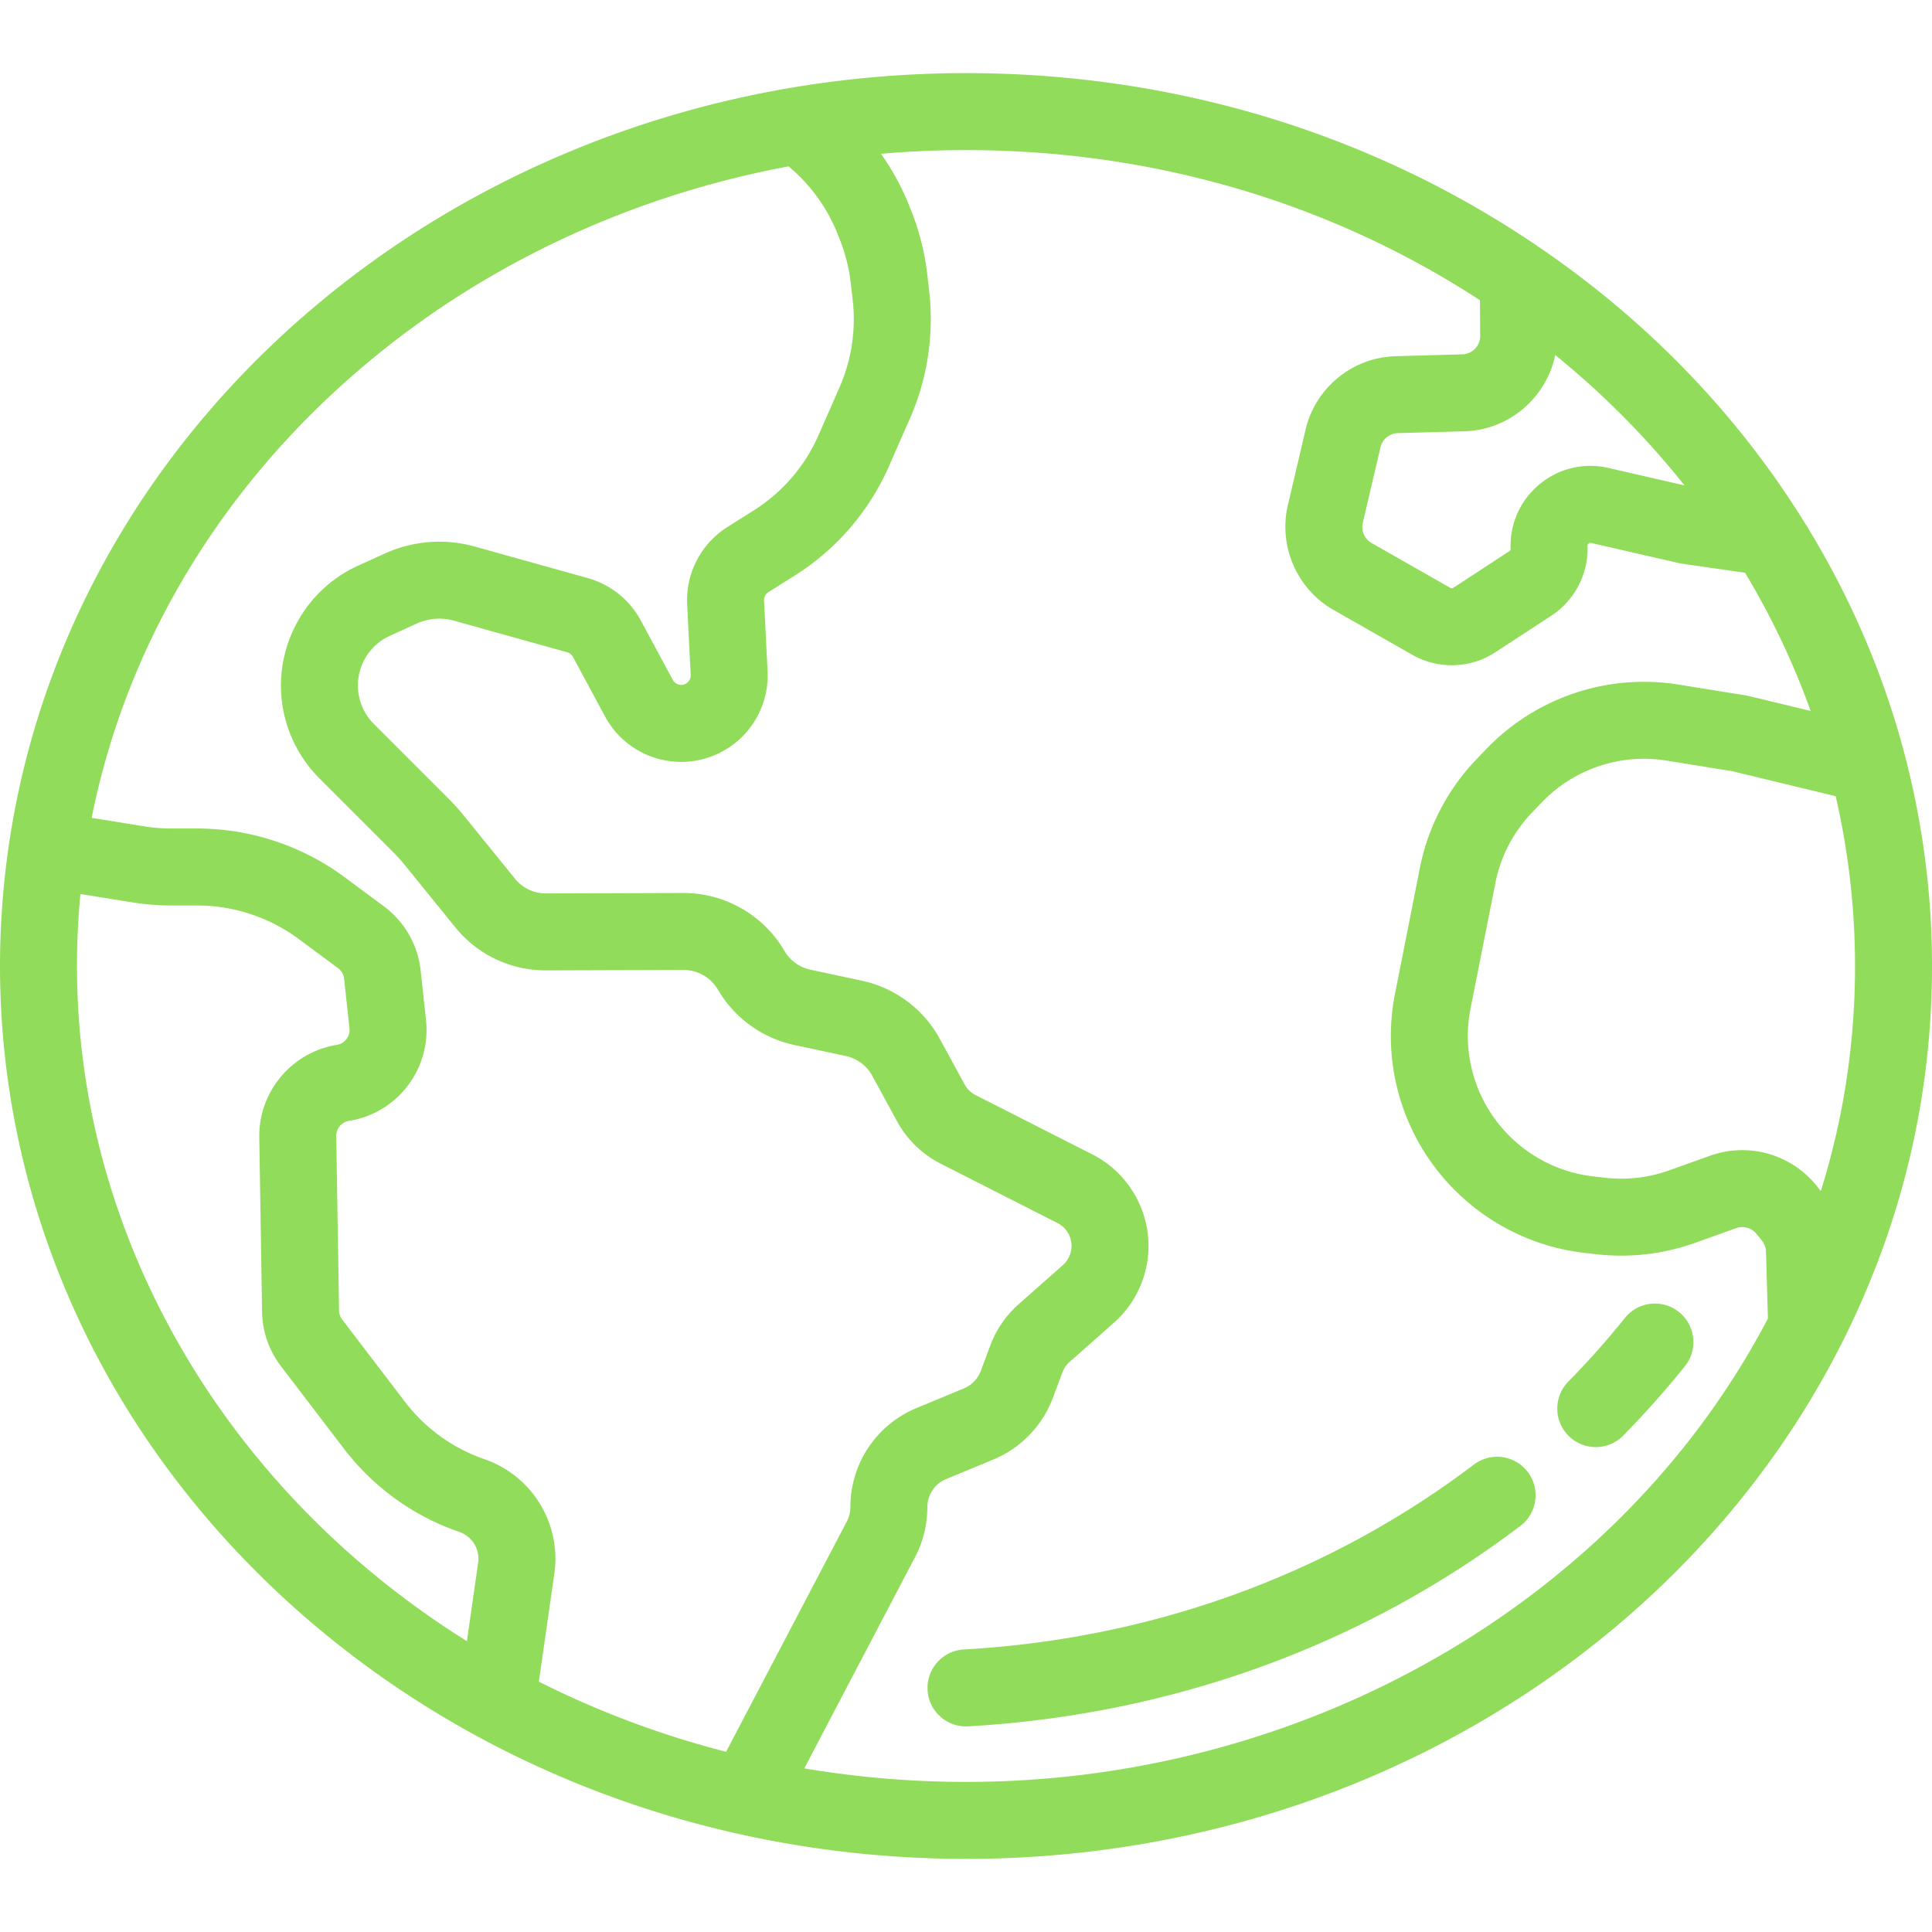 <svg xmlns="http://www.w3.org/2000/svg" viewBox="0 0 512 512" width="512" height="512"><path d="M444.943 347.699c-4.394-3.522-10.815-2.815-14.337 1.582a223.174 223.174 0 0 1-14.982 16.858c-3.95 4.016-3.895 10.475.12 14.424a10.166 10.166 0 0 0 7.151 2.927 10.17 10.17 0 0 0 7.273-3.047 243.755 243.755 0 0 0 16.356-18.406c3.523-4.397 2.815-10.815-1.581-14.338zm-40.064 42.398c-3.403-4.489-9.802-5.371-14.291-1.966-38.569 29.235-85.309 46.179-135.164 49-5.624.318-9.925 5.135-9.607 10.759.307 5.428 4.804 9.624 10.174 9.624.194 0 .389-.005.585-.017 53.918-3.051 104.52-21.416 146.335-53.11 4.489-3.403 5.37-9.8 1.968-14.29z" fill="#91DC5A"/><path d="M504.755 199.948l-.001-.002c-5.817-22.133-15.065-43.336-27.491-63.023-17.666-27.99-40.935-51.967-69.158-71.266C363.825 35.381 311.228 19.378 256 19.378a278.887 278.887 0 0 0-46.103 3.837c-42.923 7.216-83.441 24.689-117.168 50.531C43.153 111.731 11.07 164.973 2.39 223.665A221.69 221.69 0 0 0 0 256c0 42.127 12.129 83.49 35.075 119.617 22.189 34.936 53.913 64.224 91.743 84.698a.04.04 0 0 0 .009.005c21.464 11.616 44.583 20.243 68.715 25.645 19.732 4.417 40.074 6.656 60.458 6.656 49.509 0 97.548-13.086 138.924-37.842 40.419-24.183 72.565-58.22 92.963-98.427C503.888 324.811 512 291.048 512 256c0-18.902-2.438-37.76-7.245-56.052zM412.152 94.092c12.785 10.373 24.232 21.918 34.257 34.545l-20.162-4.63c-6.466-1.485-13.11.087-18.227 4.308-5.118 4.222-7.922 10.448-7.691 17.08a.79.79 0 0 1-.359.689l-14.81 9.673a.789.789 0 0 1-.824.024L363.474 143.9a4.887 4.887 0 0 1-2.325-5.33l4.694-20.037a4.861 4.861 0 0 1 4.596-3.747l17.674-.492c11.855-.33 21.723-8.987 24.039-20.202zM126.715 414.119l-2.982 20.807C59.64 394.883 20.398 327.546 20.398 256c0-6.33.308-12.715.919-19.083l13.65 2.206c3.437.556 6.949.838 10.436.838h6.914c9.584 0 19.103 3.144 26.802 8.852l10.476 7.766a4.02 4.02 0 0 1 1.599 2.792l1.42 13.137a4.011 4.011 0 0 1-3.355 4.393c-11.911 1.905-20.745 12.437-20.55 24.497l.746 46.244a24.24 24.24 0 0 0 5.002 14.415l16.623 21.78a65.2 65.2 0 0 0 30.671 22.152 7.487 7.487 0 0 1 4.964 8.13zm65.708 50.123c-17.254-4.427-33.891-10.659-49.622-18.587l4.105-28.639c1.895-13.213-5.889-25.96-18.506-30.311a44.868 44.868 0 0 1-21.105-15.244l-16.622-21.779a3.984 3.984 0 0 1-.822-2.369l-.746-46.243a4.033 4.033 0 0 1 3.378-4.027c12.844-2.055 21.81-13.795 20.412-26.728l-1.42-13.138a24.475 24.475 0 0 0-9.731-16.985l-10.476-7.766c-11.19-8.295-25.023-12.864-38.951-12.864h-6.914c-2.4 0-4.815-.194-7.181-.576l-13.932-2.252c9.889-49.492 38.323-94.217 80.844-126.797 29.971-22.964 65.793-38.765 103.851-45.846a44.82 44.82 0 0 1 13.03 18.011l.578 1.463a45.038 45.038 0 0 1 2.863 11.407l.514 4.45a45.06 45.06 0 0 1-3.5 23.25l-5.546 12.635a44.842 44.842 0 0 1-17.229 19.993l-6.91 4.351a22.952 22.952 0 0 0-10.682 20.542l.934 18.667a2.463 2.463 0 0 1-.776 1.95 2.469 2.469 0 0 1-1.983.687 2.52 2.52 0 0 1-1.983-1.316l-8.487-15.761a23.032 23.032 0 0 0-14.021-11.212l-29.996-8.372a34.893 34.893 0 0 0-23.779 1.84l-7.143 3.247c-15.028 6.831-23.241 23.464-19.529 39.547a34.8 34.8 0 0 0 9.311 16.801l19.489 19.49a44.757 44.757 0 0 1 3.133 3.478l13.361 16.479c5.9 7.277 14.647 11.446 24.013 11.445h.095l36.401-.111h.033c3.726 0 7.205 1.997 9.083 5.218a30.978 30.978 0 0 0 20.226 14.652l13.639 2.922a10.505 10.505 0 0 1 7.029 5.248l6.587 12.076a27.082 27.082 0 0 0 11.553 11.221l30.957 15.731a6.813 6.813 0 0 1 3.664 6.9 6.784 6.784 0 0 1-2.24 4.246l-11.759 10.402a27.292 27.292 0 0 0-7.444 10.818l-2.564 6.836a8.085 8.085 0 0 1-4.462 4.618l-12.525 5.193a28.384 28.384 0 0 0-17.563 26.295 8.105 8.105 0 0 1-.922 3.745l-32.012 61.069zM256 472.223a257.658 257.658 0 0 1-42.851-3.584l29.352-55.996a28.573 28.573 0 0 0 3.255-13.216 8.046 8.046 0 0 1 4.977-7.453l12.526-5.193a28.564 28.564 0 0 0 15.749-16.299l2.563-6.832a6.831 6.831 0 0 1 1.86-2.704l11.759-10.402a27.182 27.182 0 0 0 8.965-16.993c1.419-11.339-4.473-22.437-14.662-27.616l-30.958-15.731a6.76 6.76 0 0 1-2.886-2.804l-6.587-12.076a30.886 30.886 0 0 0-20.663-15.426l-13.638-2.922a10.542 10.542 0 0 1-6.881-4.984c-5.523-9.467-15.749-15.338-26.704-15.338h-.095l-36.4.111h-.033a10.47 10.47 0 0 1-8.169-3.893l-13.362-16.479a65.435 65.435 0 0 0-4.555-5.056l-19.488-19.488a14.413 14.413 0 0 1-3.858-6.962c-1.538-6.667 1.866-13.561 8.094-16.392l7.143-3.247a14.467 14.467 0 0 1 9.857-.763l29.996 8.372a2.538 2.538 0 0 1 1.543 1.234l8.488 15.762a22.88 22.88 0 0 0 18.009 11.951 22.907 22.907 0 0 0 18.013-6.249 22.907 22.907 0 0 0 7.054-17.714l-.934-18.667a2.526 2.526 0 0 1 1.176-2.261l6.91-4.351a65.168 65.168 0 0 0 25.039-29.055l5.546-12.635a65.477 65.477 0 0 0 5.086-33.789l-.514-4.45a65.416 65.416 0 0 0-4.16-16.575l-.579-1.464a65.498 65.498 0 0 0-7.515-13.834h.013c7.483-.654 15.01-.983 22.52-.983 49.28 0 96.25 13.738 136.193 39.782l.076 9.449c.021 2.626-2.098 4.822-4.723 4.896l-17.673.492c-11.454.318-21.278 8.332-23.89 19.487l-4.694 20.035c-2.534 10.816 2.438 22.211 12.09 27.708l20.861 11.881a21.18 21.18 0 0 0 10.492 2.792c4.031 0 8.053-1.16 11.581-3.463l14.81-9.673c6.172-4.03 9.846-11.11 9.59-18.475a.733.733 0 0 1 .287-.638c.304-.249.578-.183.68-.161l22.874 5.253c.568.131 1.149.239 1.733.322l16.17 2.321c7.032 11.706 12.847 23.961 17.384 36.627l-15.799-3.819a25.346 25.346 0 0 0-1.915-.386l-17.252-2.782a57.904 57.904 0 0 0-50.941 17.026l-2.596 2.7a57.783 57.783 0 0 0-15.059 28.884l-6.578 33.245a57.628 57.628 0 0 0 3.683 34.281c8.211 18.921 26.041 32.128 46.531 34.466l3.196.365a58.173 58.173 0 0 0 26.085-3.017l10.879-3.897a4.866 4.866 0 0 1 5.416 1.52l1.428 1.763a4.897 4.897 0 0 1 1.082 2.917l.516 17.729C429.455 424.098 346.343 472.223 256 472.223zm226.538-156.591l-1.189-1.47a25.288 25.288 0 0 0-19.652-9.364c-2.844 0-5.717.481-8.497 1.477l-10.879 3.896a37.666 37.666 0 0 1-16.893 1.954l-3.195-.365c-13.27-1.515-24.817-10.068-30.134-22.32a37.313 37.313 0 0 1-2.387-22.2l6.578-33.245a37.408 37.408 0 0 1 9.753-18.705l2.596-2.7a37.496 37.496 0 0 1 32.99-11.025l17.25 2.782c.122.02.245.044.368.074L486.472 211a200.085 200.085 0 0 1 5.129 44.999c.001 20.428-3.038 40.381-9.063 59.633z" fill="#91DC5A"/></svg>